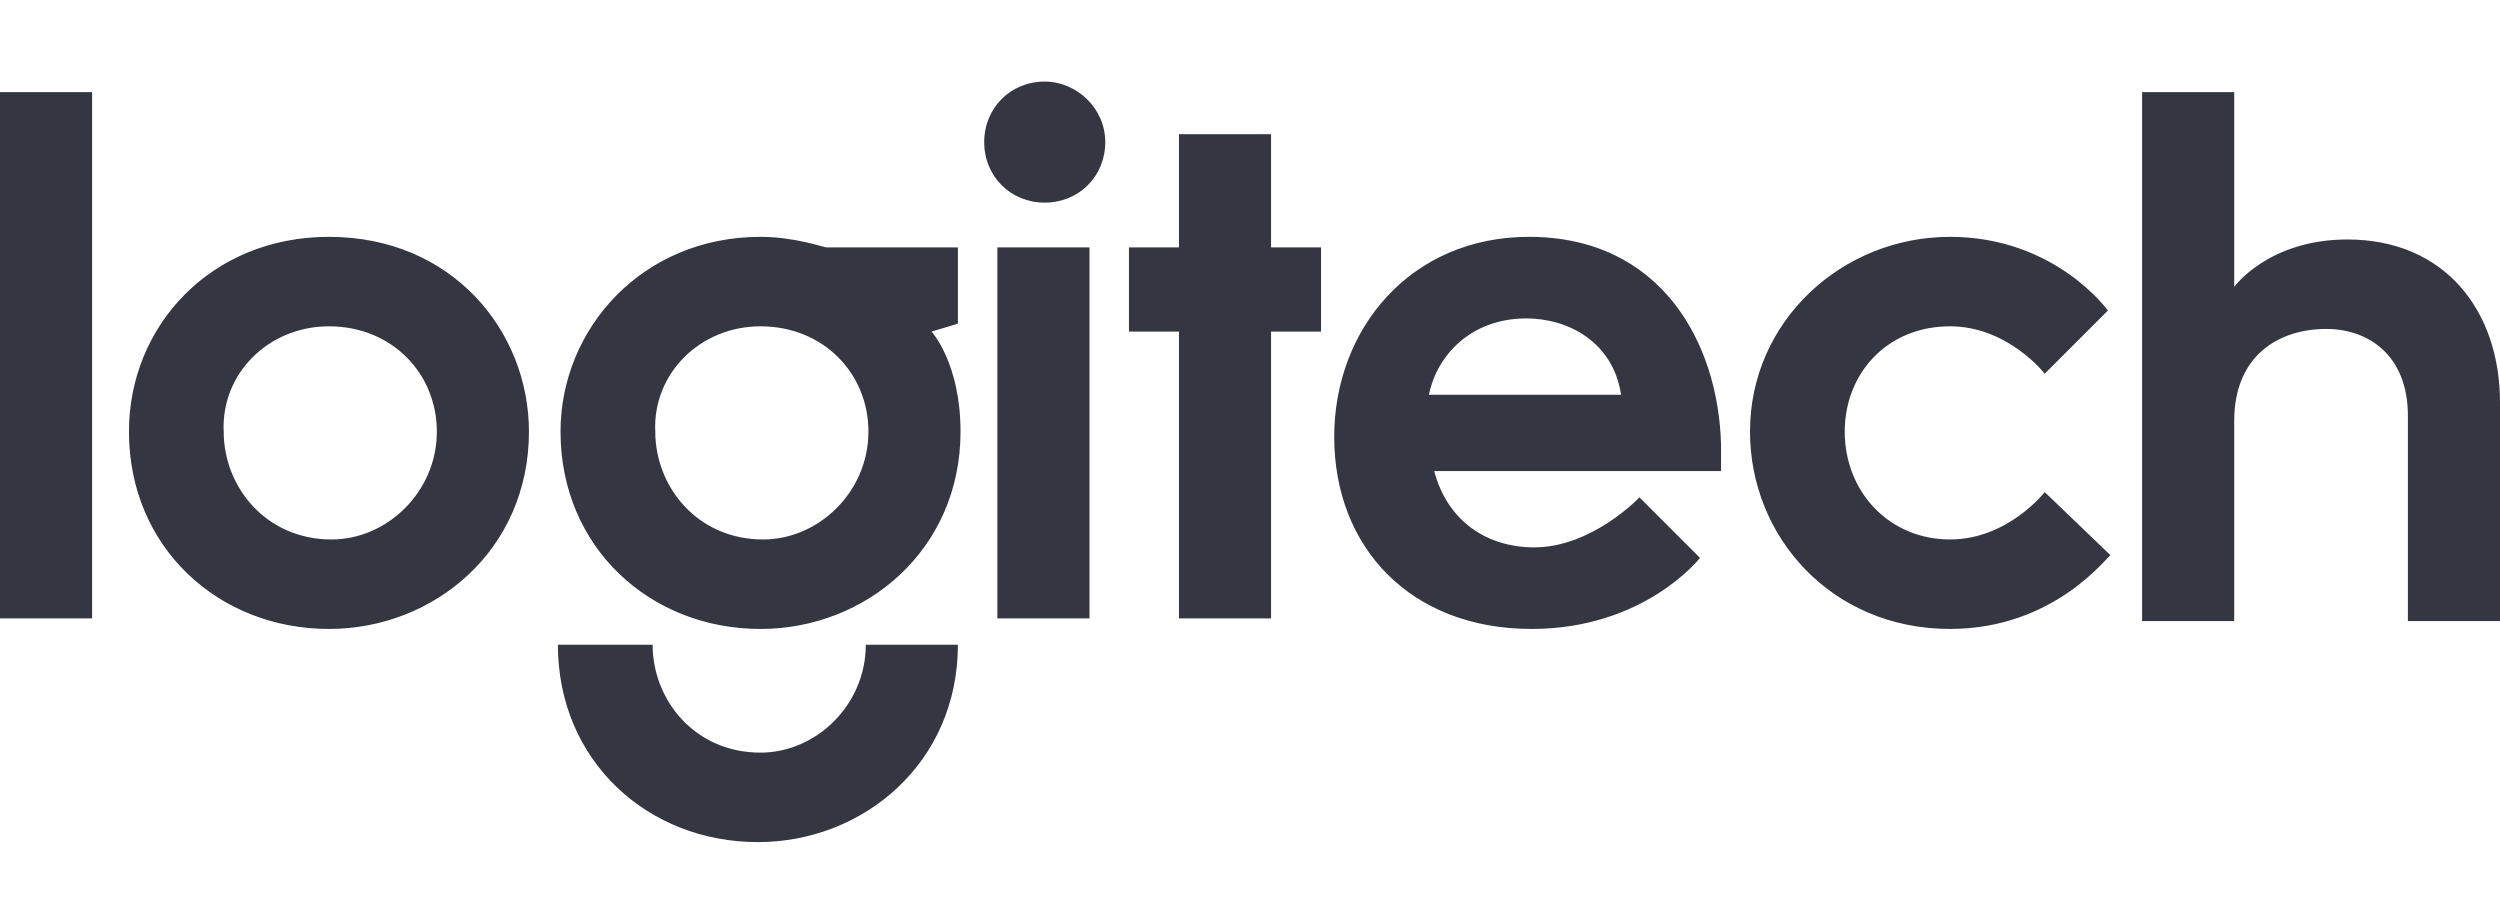 <?xml version="1.0" encoding="utf-8"?>
<!-- Generator: Adobe Illustrator 26.0.1, SVG Export Plug-In . SVG Version: 6.00 Build 0)  -->
<svg version="1.1" id="Layer_1" xmlns="http://www.w3.org/2000/svg" xmlns:xlink="http://www.w3.org/1999/xlink" x="0px" y="0px"
	 viewBox="0 0 95 35" style="enable-background:new 0 0 95 35;" xml:space="preserve">
<style type="text/css">
	.st0{fill-rule:evenodd;clip-rule:evenodd;fill:#343741;}
</style>
<g>
	<path class="st0" d="M0,23.5v-20h3.5v20H0L0,23.5z M12.5,9C8,9,4.9,12.4,4.9,16.4c0,4.4,3.4,7.5,7.6,7.5c4,0,7.6-3,7.6-7.5
		C20.1,12.6,17.2,9,12.5,9L12.5,9L12.5,9z M12.5,12.4c2.4,0,4.1,1.8,4.1,4c0,2.3-1.9,4.1-4,4.1c-2.5,0-4.1-2-4.1-4.1
		C8.4,14.2,10.2,12.4,12.5,12.4L12.5,12.4L12.5,12.4z M28.9,9c-4.5,0-7.6,3.5-7.6,7.4c0,4.4,3.4,7.5,7.6,7.5c4,0,7.6-3,7.6-7.5
		c0-2.6-1.1-3.8-1.1-3.8l1-0.3V9.4h-5C31.3,9.4,30.2,9,28.9,9L28.9,9z M28.9,12.4c2.4,0,4.1,1.8,4.1,4c0,2.3-1.9,4.1-4,4.1
		c-2.5,0-4.1-2-4.1-4.1C24.8,14.2,26.6,12.4,28.9,12.4L28.9,12.4L28.9,12.4z M32.9,24.5c0,2.3-1.9,4.1-4,4.1c-2.5,0-4.1-2-4.1-4.1
		h-3.6c0,4.4,3.4,7.5,7.6,7.5c4,0,7.6-3,7.6-7.5H32.9L32.9,24.5z M37.9,23.5V9.4h3.5v14.1H37.9L37.9,23.5z M44.8,23.5V12.6h-1.9V9.4
		h1.9V5.1h3.5v4.3h1.9v3.2h-1.9v10.9H44.8L44.8,23.5z M42,5.4c0,1.3-1,2.3-2.3,2.3c-1.3,0-2.3-1-2.3-2.3s1-2.3,2.3-2.3
		C40.9,3.1,42,4.1,42,5.4L42,5.4z M58.1,9c-4.5,0-7.4,3.5-7.4,7.6c0,4.2,2.9,7.3,7.5,7.3c4.3,0,6.4-2.7,6.4-2.7l-2.3-2.3
		c0,0-1.8,1.9-4,1.9c-1.8,0-3.3-1-3.8-2.9h10.9v-1C65.3,13,63.1,9,58.1,9L58.1,9L58.1,9z M58,12.1c1.6,0,3.3,0.9,3.6,2.9h-7.3
		C54.6,13.5,55.9,12.1,58,12.1L58,12.1z M74.1,23.9c-4.5,0-7.6-3.5-7.6-7.5c0-4.2,3.5-7.4,7.6-7.4c4,0,6,2.8,6,2.8l-2.4,2.4
		c0,0-1.4-1.8-3.6-1.8c-2.4,0-4,1.8-4,4c0,2.3,1.7,4.1,4,4.1c2.2,0,3.6-1.8,3.6-1.8l2.5,2.4C80.1,21.1,78.1,23.9,74.1,23.9
		L74.1,23.9L74.1,23.9z M81.4,23.5v-20h3.5v7.4c0,0,1.3-1.8,4.3-1.8c3.7,0,5.8,2.7,5.8,6.2v8.3h-3.5v-7.8c0-2.3-1.5-3.3-3.1-3.3
		c-1.8,0-3.5,1-3.5,3.5v7.6H81.4z"/>
</g>
</svg>
